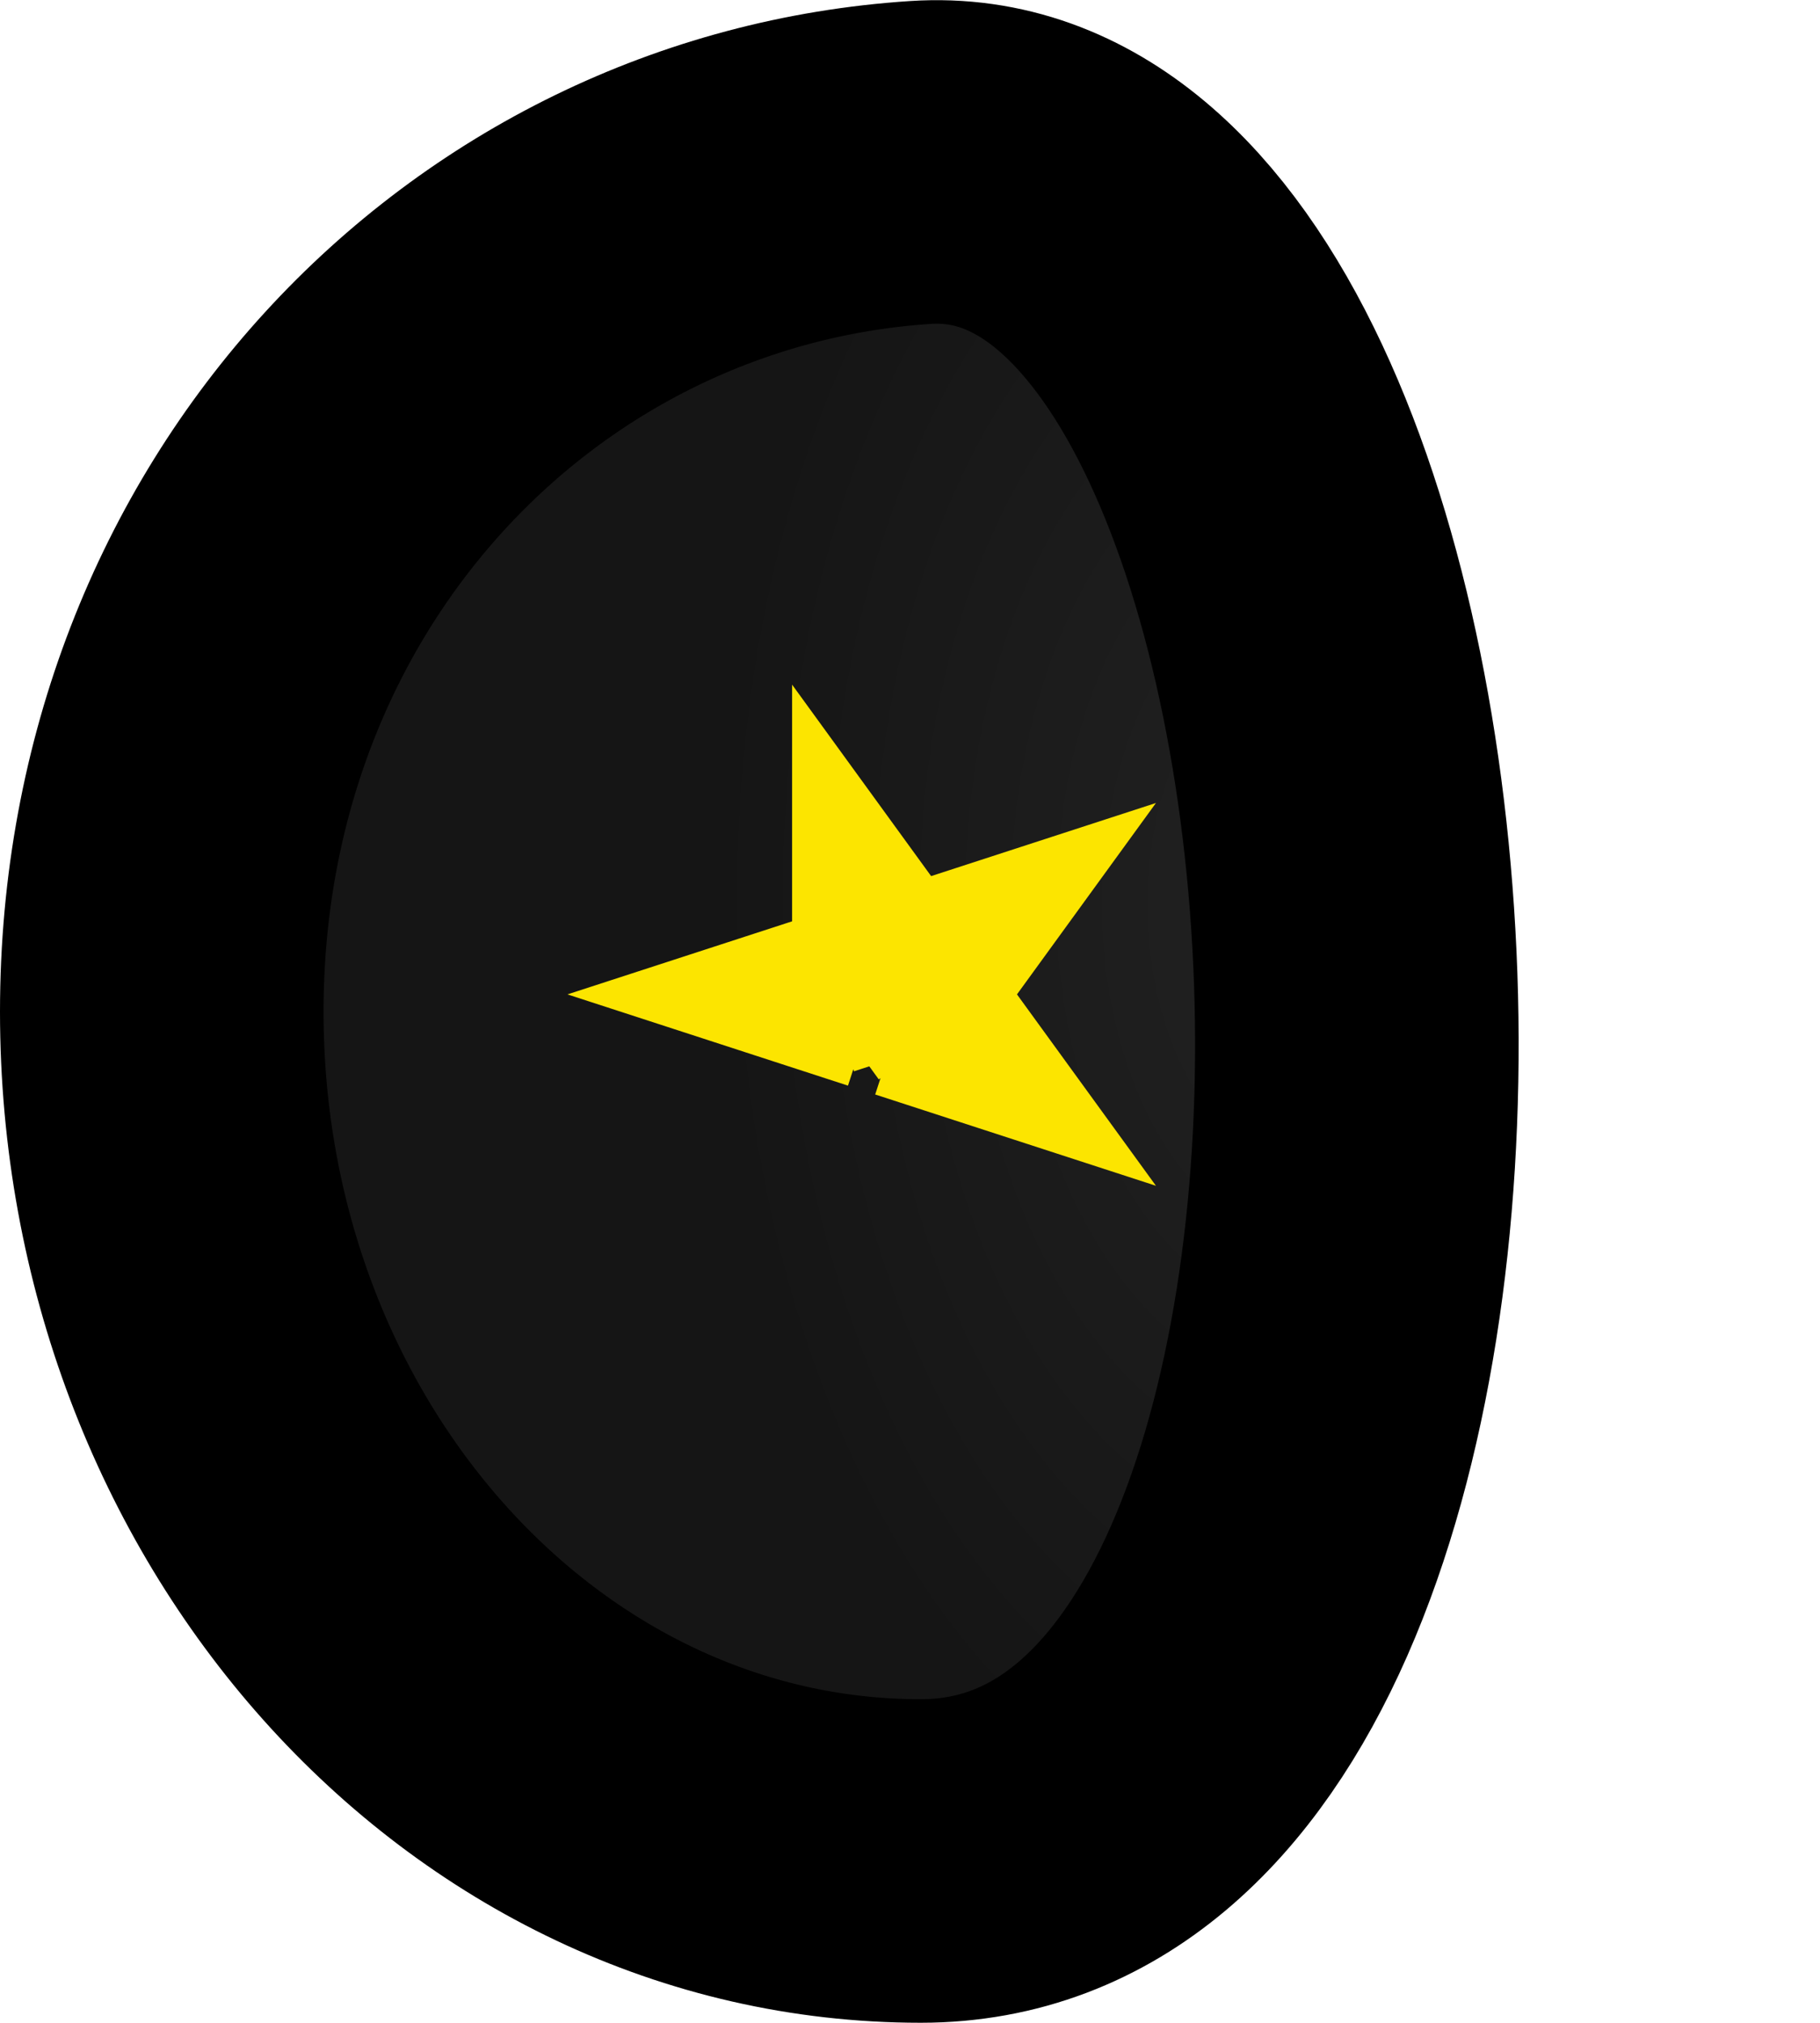 <?xml version="1.0" encoding="UTF-8" standalone="no"?>
<svg
   width="90"
   height="100.032"
   xml:space="preserve"
   version="1.1"
   id="svg1"
   sodipodi:docname="captain_helmet_world.svg"
   inkscape:version="1.4 (86a8ad7, 2024-10-11)"
   xmlns:inkscape="http://www.inkscape.org/namespaces/inkscape"
   xmlns:sodipodi="http://sodipodi.sourceforge.net/DTD/sodipodi-0.dtd"
   xmlns:xlink="http://www.w3.org/1999/xlink"
   xmlns="http://www.w3.org/2000/svg"
   xmlns:svg="http://www.w3.org/2000/svg"><sodipodi:namedview
   id="namedview1"
   pagecolor="#ffffff"
   bordercolor="#000000"
   borderopacity="0.25"
   inkscape:showpageshadow="2"
   inkscape:pageopacity="0.0"
   inkscape:pagecheckerboard="0"
   inkscape:deskcolor="#d1d1d1"
   inkscape:zoom="4.0337093"
   inkscape:cx="12.395539"
   inkscape:cy="82.430333"
   inkscape:window-width="1920"
   inkscape:window-height="1009"
   inkscape:window-x="-8"
   inkscape:window-y="-8"
   inkscape:window-maximized="1"
   inkscape:current-layer="svg1" />
 <defs
   id="defs12">
  <radialGradient
   fy="193.511"
   fx="244.176"
   gradientTransform="matrix(0.975,0,0,0.647,5.675,56.303)"
   id="color-1"
   gradientUnits="userSpaceOnUse"
   r="23.545"
   cy="193.511"
   cx="244.176">
   <stop
   id="stop2"
   stop-color="#222222"
   offset="0" />
   <stop
   id="stop4"
   stop-color="#151515"
   offset="1" />
  </radialGradient>
  <radialGradient
   gradientUnits="userSpaceOnUse"
   gradientTransform="matrix(0.541,-0.006,0.01,0.879,25.982,5.967)"
   r="54.162"
   fy="44.752"
   fx="70.615"
   cy="44.752"
   cx="70.615"
   id="radialGradient6"
   xlink:href="#color-1" />
 </defs>
 <g
   id="g1">
  <title
   id="title1">Layer 1</title>
  <g
   stroke-width="0.786"
   id="g32"
   transform="matrix(1.285,0,0,1.902,-275.99,-299.815)">
   <g
   stroke-width="0.779"
   transform="matrix(1,0,0,1.018,0,-2.883)"
   id="g30"
   stroke-dashoffset="0"
   stroke-miterlimit="10"
   fill-rule="nonzero"
   data-paper-data="{'isPaintingLayer':true}" />
  </g>
  <path
   stroke-linecap="round"
   stroke-width="16"
   stroke="#000000"
   fill="url(#radialGradient6)"
   d="M 45.529,92.032 C 24.802,92.032 8,73.228 8,50.033 8,26.838 24.846,9.381 45.529,8.034 c 26.639,-1.735 30.802,83.998 0,83.998 z"
   id="path5"
   style="paint-order:stroke fill markers"
   sodipodi:nodetypes="sscs" />
  <path
   transform="rotate(-90 43.843 49.175)"
   id="svg_1"
   d="m40.842,48.502l2.292,0l0.708,-2.177l0.708,2.177l2.292,0l-1.854,1.346l0.708,2.177l-1.854,-1.346l-1.854,1.346l0.708,-2.177l-1.854,-1.346z"
   stroke-width="8"
   stroke="#fce500"
   fill="#000000" />
 </g>
</svg>
